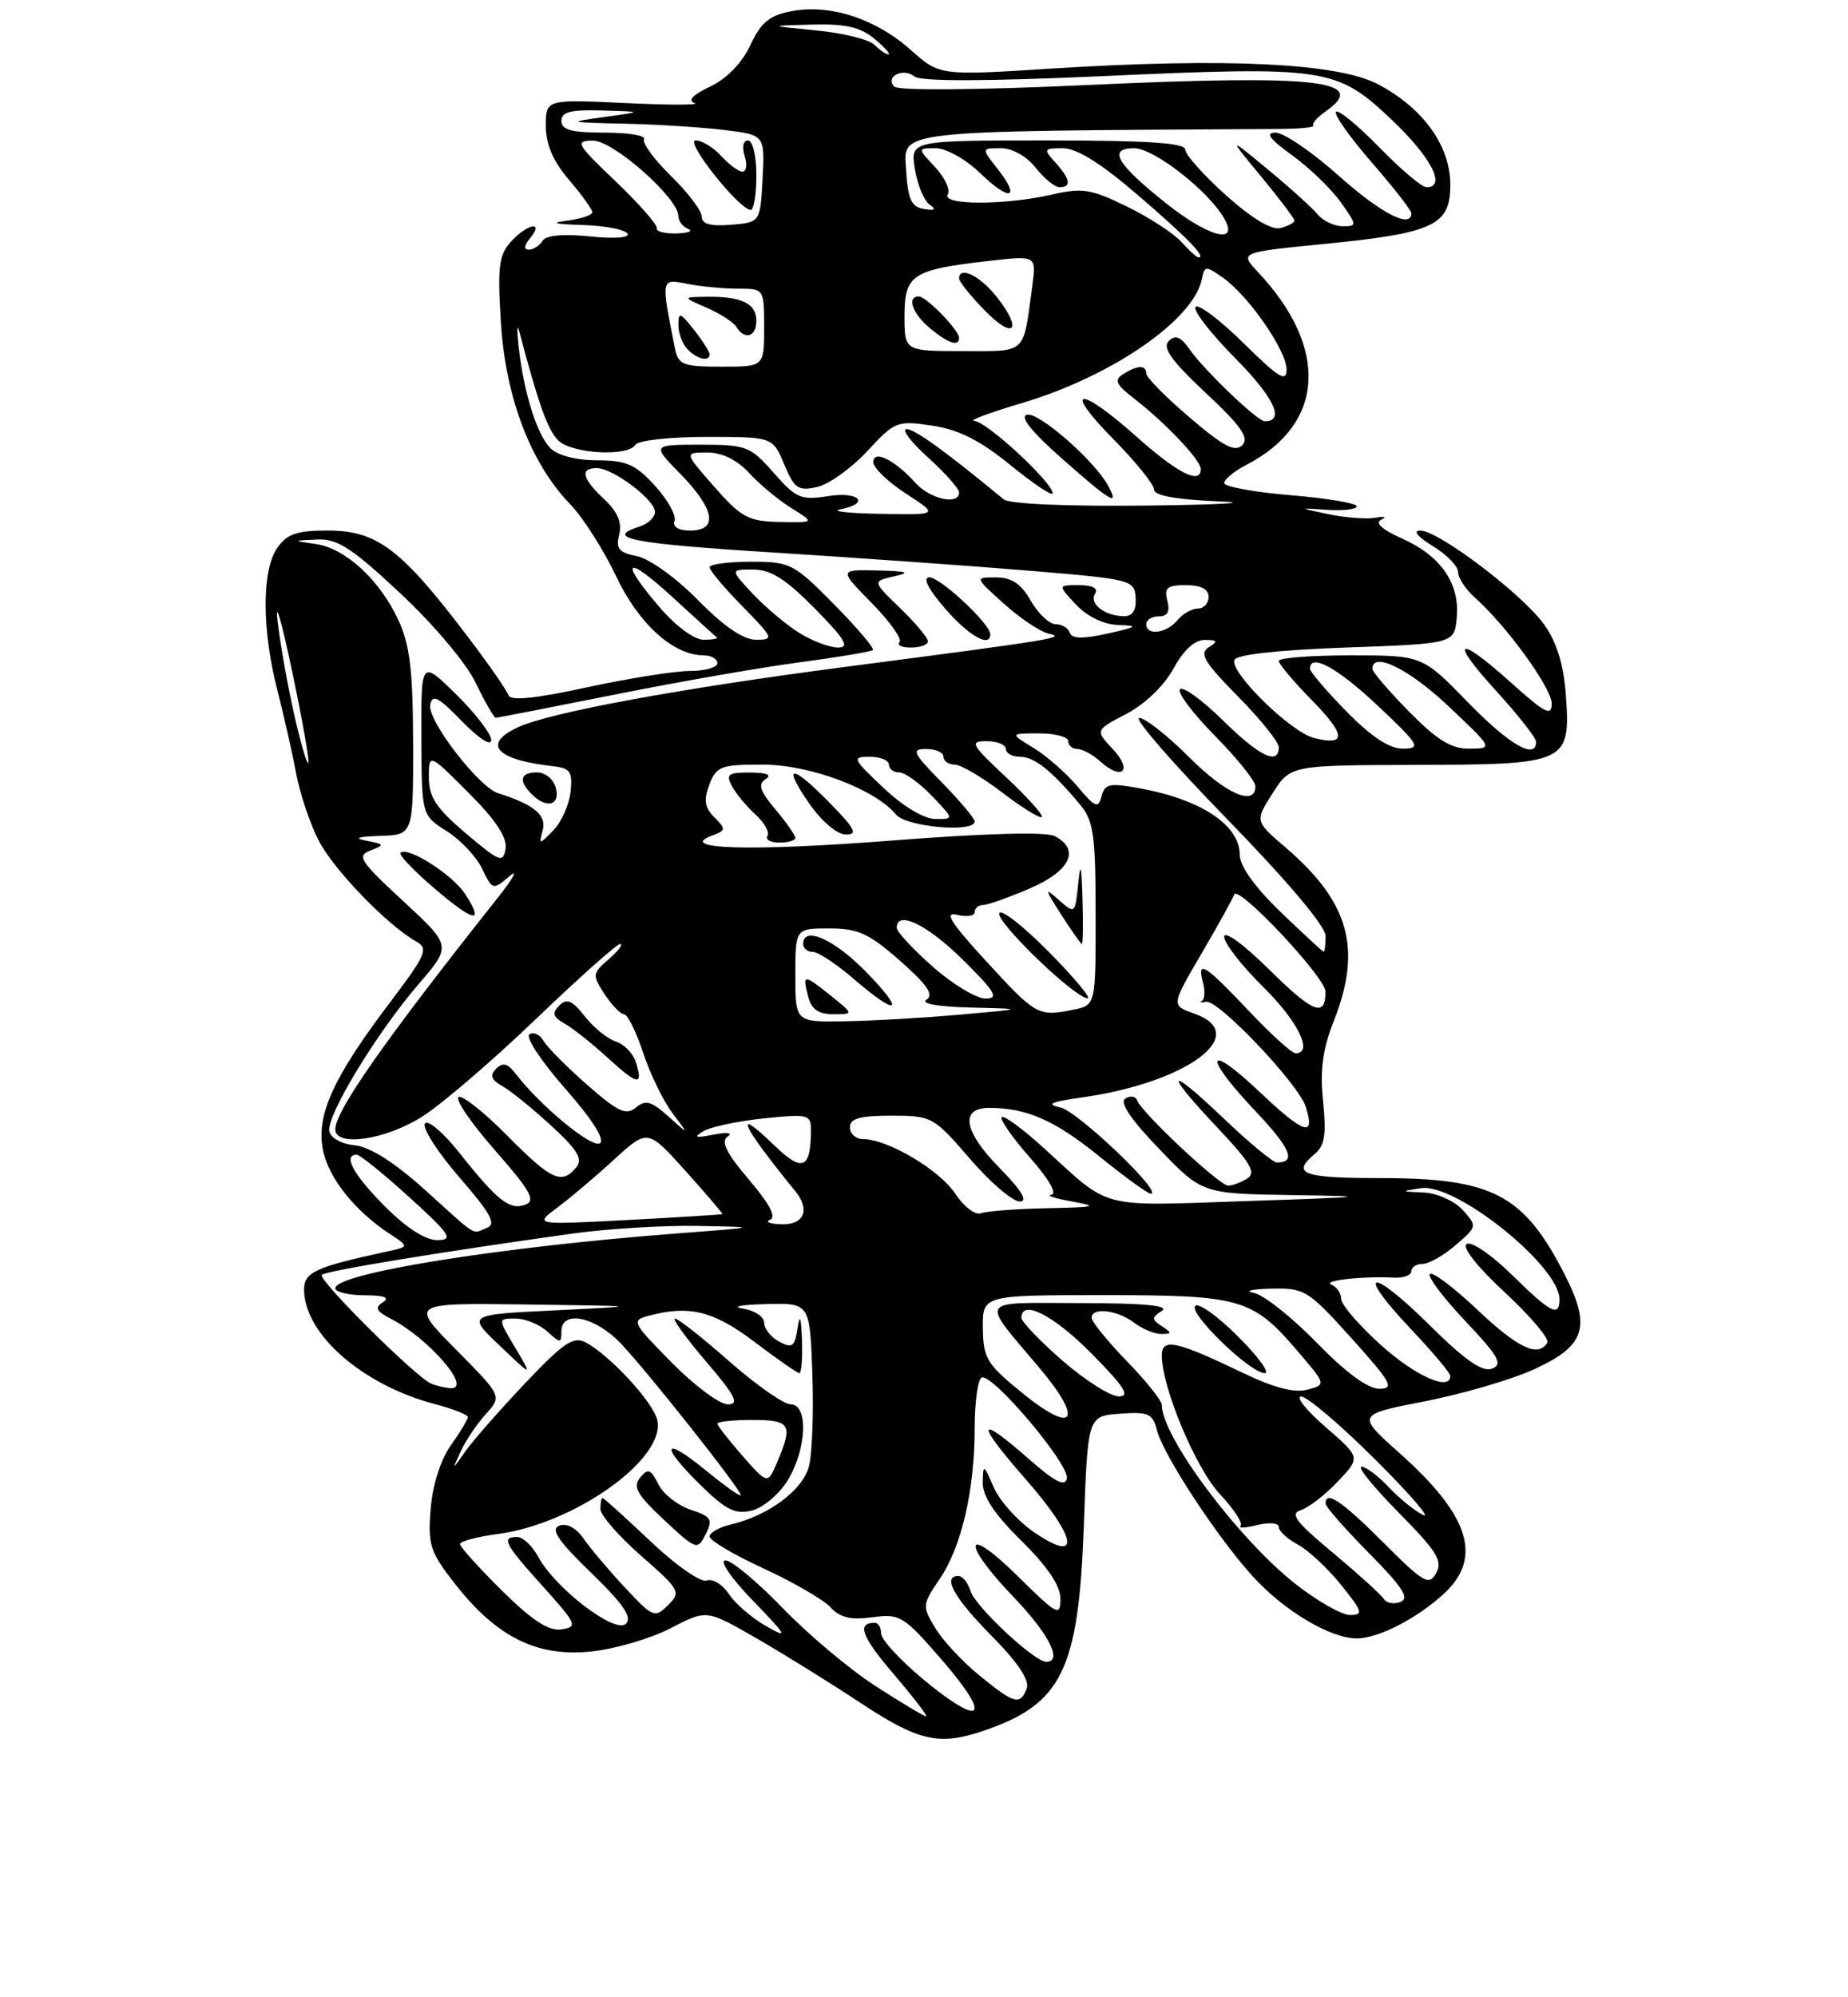<?xml version="1.0" encoding="UTF-8" standalone="no"?>
<!DOCTYPE svg PUBLIC "-//W3C//DTD SVG 1.1//EN" "http://www.w3.org/Graphics/SVG/1.1/DTD/svg11.dtd" >
<svg xmlns="http://www.w3.org/2000/svg" xmlns:xlink="http://www.w3.org/1999/xlink" version="1.1" viewBox="0 0 237 256">
 <g >
 <path fill="currentColor"
d=" M 126.10 221.85 C 136.21 218.42 138.33 214.08 139.00 195.50 C 139.50 181.50 139.50 181.50 143.63 181.20 C 147.25 180.93 147.83 181.19 148.35 183.24 C 149.14 186.41 155.97 196.85 160.60 201.98 C 164.62 206.43 170.59 210.00 174.01 210.00 C 176.78 210.00 181.84 207.39 185.25 204.20 C 190.16 199.61 188.44 194.22 179.51 186.27 C 173.96 181.32 173.96 181.32 182.73 179.61 C 187.55 178.67 193.85 176.83 196.71 175.52 C 203.32 172.51 204.11 170.10 200.67 163.37 C 195.41 153.08 191.43 151.00 177.03 151.00 C 167.04 151.00 165.55 150.45 168.62 147.90 C 169.89 146.85 170.11 145.40 169.68 141.16 C 169.26 137.16 169.62 134.50 171.06 130.85 C 174.71 121.60 173.04 115.62 164.89 108.64 C 160.93 105.25 160.93 105.25 163.21 101.67 C 165.50 98.08 165.50 98.08 181.68 98.04 C 201.06 97.99 201.44 97.81 200.81 89.01 C 200.53 85.19 199.64 82.31 198.05 80.07 C 195.28 76.18 184.49 68.00 182.14 68.00 C 181.16 68.01 181.80 68.80 183.75 69.99 C 185.54 71.08 187.00 72.58 187.00 73.33 C 187.00 74.08 187.97 75.55 189.15 76.60 C 193.22 80.21 199.00 88.19 199.00 90.18 C 199.00 91.85 198.14 91.41 193.89 87.59 C 186.86 81.27 185.73 81.83 191.90 88.58 C 194.70 91.65 197.00 94.57 197.00 95.08 C 197.00 97.46 193.55 95.46 188.24 90.00 C 182.40 84.00 182.40 84.00 173.20 84.00 C 168.14 84.00 164.00 84.32 164.00 84.71 C 164.00 85.10 165.88 87.34 168.19 89.69 C 172.63 94.21 172.72 95.65 168.52 94.59 C 165.55 93.85 157.76 86.23 158.30 84.60 C 158.53 83.90 163.79 83.32 172.58 83.00 C 186.50 82.50 186.50 82.50 186.82 79.18 C 187.24 74.80 184.80 71.26 179.82 69.03 C 177.22 67.87 176.28 67.01 177.15 66.61 C 177.89 66.26 177.56 66.15 176.40 66.36 C 175.25 66.56 172.55 66.36 170.40 65.91 C 166.50 65.09 166.50 65.09 170.25 65.35 C 172.31 65.48 174.00 65.28 174.00 64.89 C 174.00 64.50 170.18 63.86 165.50 63.47 C 160.82 63.08 157.00 62.38 157.00 61.91 C 157.00 61.44 158.30 60.38 159.88 59.56 C 169.89 54.38 170.48 44.62 161.37 34.92 C 158.95 32.34 158.95 32.34 169.72 31.28 C 183.90 29.88 186.00 28.90 186.00 23.68 C 186.00 18.68 182.50 13.83 176.69 10.78 C 171.54 8.08 157.16 7.39 135.00 8.78 C 120.50 9.70 120.50 9.70 116.81 6.41 C 112.35 2.42 106.47 0.50 101.58 1.42 C 98.69 1.96 97.62 2.83 96.23 5.79 C 95.15 8.09 93.20 10.09 91.07 11.10 C 88.86 12.14 88.15 12.89 89.07 13.21 C 89.86 13.47 85.89 13.48 80.25 13.21 C 70.00 12.73 70.00 12.73 70.00 16.15 C 70.00 18.50 70.93 20.67 72.96 23.04 C 74.59 24.94 75.94 26.81 75.96 27.19 C 75.98 27.56 74.54 28.05 72.75 28.28 C 70.49 28.56 71.09 28.73 74.69 28.84 C 77.55 28.93 80.14 29.42 80.46 29.93 C 80.80 30.48 78.86 30.63 75.65 30.30 C 72.18 29.95 70.03 30.15 69.58 30.87 C 69.20 31.49 68.40 32.00 67.82 32.00 C 67.15 32.00 67.21 31.45 68.00 30.50 C 69.87 28.25 67.59 28.69 65.51 30.99 C 63.98 32.68 63.79 34.22 64.24 41.39 C 64.84 50.94 68.06 59.38 73.10 64.60 C 74.75 66.30 77.40 70.46 79.00 73.83 C 81.90 79.97 86.35 83.99 90.25 84.00 C 91.21 84.00 92.00 84.45 92.00 85.00 C 92.00 85.55 90.42 86.00 88.48 86.00 C 86.55 86.00 80.60 86.95 75.27 88.10 C 68.55 89.56 65.45 89.86 65.20 89.10 C 65.00 88.49 62.73 85.22 60.16 81.83 C 51.44 70.32 48.39 68.00 41.98 68.00 C 38.08 68.00 36.80 68.44 35.56 70.22 C 33.56 73.07 33.57 80.72 35.58 88.50 C 36.42 91.80 37.51 96.59 37.98 99.14 C 38.46 101.69 39.74 105.53 40.84 107.68 C 42.75 111.43 49.67 118.60 53.39 120.68 C 54.99 121.57 54.65 122.36 49.98 128.53 C 42.76 138.07 40.56 142.87 41.40 147.30 C 42.07 150.91 45.47 155.20 50.00 158.16 C 52.50 159.80 52.50 159.80 49.50 160.44 C 40.45 162.40 39.00 163.06 39.00 165.29 C 39.01 170.98 46.46 177.51 55.75 179.96 C 58.09 180.57 60.00 181.33 60.00 181.63 C 60.00 181.94 59.02 183.57 57.82 185.25 C 56.50 187.11 55.48 190.32 55.23 193.41 C 54.86 198.03 55.15 198.92 58.39 203.06 C 63.71 209.83 68.87 212.40 75.78 211.68 C 78.84 211.37 83.42 210.03 85.97 208.71 C 90.60 206.30 90.60 206.30 96.87 209.90 C 100.32 211.88 106.37 215.63 110.32 218.24 C 117.80 223.18 120.41 223.78 126.10 221.85 Z  M 112.26 216.09 C 108.93 213.94 103.58 209.44 100.36 206.09 C 97.13 202.75 93.84 200.01 93.04 200.00 C 92.21 200.00 93.73 202.24 96.54 205.14 C 101.01 209.77 101.17 210.09 98.21 208.40 C 96.40 207.36 94.26 205.52 93.46 204.29 C 92.65 203.07 91.39 202.30 90.64 202.58 C 89.89 202.87 86.70 200.66 83.42 197.55 C 80.19 194.50 77.43 192.00 77.27 192.00 C 77.12 192.00 77.00 192.64 77.00 193.42 C 77.00 194.20 79.35 196.90 82.22 199.41 C 87.22 203.79 87.37 204.06 85.67 205.74 C 83.97 207.42 83.73 207.32 80.16 203.50 C 78.11 201.30 75.72 198.48 74.86 197.23 C 73.89 195.83 72.68 195.18 71.73 195.55 C 70.56 196.00 71.54 197.45 75.79 201.57 C 79.95 205.60 81.11 207.29 80.27 208.13 C 78.92 209.48 71.17 203.56 69.02 199.53 C 68.27 198.14 67.06 197.00 66.33 197.00 C 64.24 197.00 64.68 197.86 69.64 203.35 C 73.98 208.18 74.13 208.52 72.01 208.84 C 70.36 209.08 68.27 207.72 64.37 203.87 C 61.42 200.95 59.00 198.27 59.00 197.91 C 59.00 197.55 61.17 196.97 63.83 196.62 C 73.79 195.30 85.56 186.85 84.27 181.94 C 83.67 179.61 78.20 173.71 75.13 172.07 C 73.55 171.23 72.32 172.05 67.36 177.28 C 64.12 180.70 60.67 184.62 59.70 186.00 C 57.94 188.50 57.94 188.50 59.10 186.00 C 59.73 184.62 61.18 182.48 62.32 181.23 C 64.39 178.95 64.39 178.95 58.48 172.98 C 52.56 167.00 52.56 167.00 67.53 167.20 C 82.50 167.40 82.50 167.40 71.20 167.95 C 59.89 168.50 59.89 168.50 64.11 172.50 C 68.32 176.50 68.32 176.50 66.08 172.75 C 63.84 169.00 63.84 169.00 66.09 169.00 C 67.33 169.00 69.17 169.74 70.17 170.65 C 71.87 172.19 72.00 172.19 72.00 170.65 C 72.00 167.83 76.36 168.74 79.67 172.25 C 83.27 176.07 95.00 190.90 95.00 191.63 C 95.00 191.91 92.97 190.47 90.50 188.45 C 84.96 183.91 84.58 185.21 89.92 190.42 C 93.13 193.56 94.32 194.14 96.45 193.60 C 97.89 193.24 99.95 191.50 101.03 189.72 C 103.47 185.71 103.70 180.00 101.40 180.00 C 100.53 180.00 96.99 177.53 93.54 174.50 C 90.10 171.47 86.96 169.00 86.56 169.00 C 86.17 169.00 87.96 171.47 90.54 174.50 C 94.33 178.93 94.87 180.00 93.34 180.00 C 92.29 180.00 89.05 177.59 86.14 174.64 C 81.08 169.51 80.94 169.25 83.17 168.65 C 88.40 167.25 91.51 168.02 96.77 172.00 C 99.67 174.20 102.26 176.00 102.52 176.00 C 102.78 176.00 102.93 174.09 102.85 171.75 C 102.74 168.77 102.58 168.32 102.28 170.25 C 101.92 172.62 101.60 172.86 99.93 171.96 C 98.87 171.40 98.00 170.30 98.00 169.53 C 98.00 168.76 96.76 167.95 95.25 167.72 C 93.74 167.49 95.06 167.23 98.18 167.15 C 103.86 167.00 103.86 167.00 104.18 176.03 C 104.36 181.00 104.16 186.36 103.74 187.96 C 102.94 191.00 98.56 194.26 93.75 195.39 C 92.24 195.75 91.00 196.44 91.00 196.94 C 91.00 197.44 94.13 199.29 97.96 201.05 C 101.79 202.82 105.65 205.06 106.53 206.03 C 107.71 207.33 109.10 207.66 111.87 207.29 C 115.43 206.81 115.88 207.09 120.83 212.80 C 124.12 216.61 125.57 218.98 124.77 219.25 C 123.22 219.77 113.00 211.14 113.00 209.31 C 113.00 208.59 112.62 208.00 112.17 208.00 C 109.83 208.00 110.49 209.76 114.66 214.63 C 117.18 217.58 119.03 220.00 118.78 220.00 C 118.52 220.00 115.59 218.24 112.26 216.09 Z  M 88.56 193.50 C 86.91 192.95 85.04 191.48 84.42 190.22 C 83.46 188.29 83.11 188.16 82.09 189.39 C 81.12 190.56 81.69 191.57 85.16 194.81 C 89.32 198.69 89.45 198.73 90.50 196.64 C 91.45 194.75 91.22 194.38 88.56 193.50 Z  M 125.61 214.75 C 123.46 213.01 120.92 210.28 119.96 208.69 C 118.25 205.87 118.26 205.70 120.52 202.37 C 123.32 198.25 125.00 190.99 125.00 183.01 C 125.00 179.77 125.39 176.88 125.87 176.58 C 127.12 175.81 137.21 187.72 136.82 189.51 C 136.59 190.60 135.28 189.93 132.00 187.05 C 125.27 181.13 125.04 182.18 131.45 189.49 C 138.13 197.09 138.73 200.56 132.66 196.42 C 130.55 194.98 128.20 192.39 127.45 190.65 C 126.14 187.63 126.08 187.61 126.04 190.04 C 126.01 191.79 127.55 194.10 131.00 197.50 C 134.36 200.81 136.00 203.25 136.00 204.93 C 136.00 207.24 135.59 207.03 130.50 202.00 C 123.63 195.22 123.19 197.61 130.00 204.71 C 134.53 209.43 136.33 213.00 134.18 213.00 C 132.67 213.00 125.12 205.97 124.49 203.97 C 124.15 202.89 123.45 202.00 122.93 202.00 C 120.80 202.00 122.31 204.75 127.14 209.64 C 130.55 213.09 132.07 215.37 131.67 216.42 C 130.83 218.61 130.07 218.40 125.61 214.75 Z  M 166.10 202.99 C 158.72 197.15 149.00 184.13 149.00 180.08 C 149.00 179.53 146.97 176.99 144.50 174.45 C 142.03 171.90 140.00 169.41 140.00 168.91 C 140.00 167.51 143.27 167.89 145.44 169.53 C 146.51 170.34 148.08 170.99 148.94 170.98 C 150.31 170.97 150.32 170.85 149.00 169.98 C 147.67 169.11 147.67 168.89 149.00 168.02 C 150.03 167.34 146.77 167.03 138.63 167.02 C 125.17 167.00 125.65 166.23 133.33 175.36 C 138.96 182.04 137.80 183.94 131.30 178.70 C 126.54 174.85 126.10 174.14 126.05 170.25 C 126.00 166.00 126.00 166.00 141.55 166.00 C 159.19 166.00 160.64 166.42 166.44 173.21 C 170.09 177.47 170.09 177.47 167.66 178.12 C 166.00 178.56 163.34 177.87 159.36 175.95 C 150.83 171.85 149.00 171.46 149.00 173.74 C 149.00 177.83 153.37 188.25 156.46 191.52 C 158.24 193.42 159.43 195.23 159.10 195.56 C 158.77 195.89 159.74 195.85 161.25 195.47 C 162.79 195.09 164.00 195.20 164.00 195.72 C 164.00 196.24 165.10 197.25 166.44 197.97 C 167.79 198.69 170.29 201.02 171.99 203.14 C 174.76 206.58 174.88 207.00 173.14 207.00 C 172.06 207.00 168.90 205.19 166.10 202.99 Z  M 158.77 171.30 C 156.19 168.71 153.72 166.95 153.29 167.38 C 152.37 168.29 160.33 176.00 162.20 176.00 C 162.90 176.00 161.36 173.88 158.77 171.30 Z  M 177.46 204.93 C 177.12 204.39 174.19 201.74 170.95 199.03 C 166.16 195.05 165.38 194.01 166.84 193.55 C 167.84 193.23 169.96 191.59 171.57 189.89 C 174.50 186.81 174.50 186.81 170.00 182.91 C 167.53 180.76 166.12 179.00 166.88 179.00 C 167.64 179.00 171.92 182.64 176.38 187.08 C 180.85 191.53 183.60 194.72 182.50 194.18 C 181.40 193.63 179.41 192.02 178.08 190.59 C 176.74 189.17 175.18 188.00 174.61 188.00 C 174.03 188.00 176.19 190.65 179.39 193.89 C 184.27 198.82 185.05 200.08 184.19 201.62 C 183.26 203.28 182.60 202.90 177.43 197.73 C 172.08 192.38 170.00 190.98 170.00 192.72 C 170.00 193.12 172.51 195.98 175.58 199.08 C 179.86 203.40 180.80 204.86 179.61 205.32 C 178.76 205.65 177.79 205.47 177.46 204.93 Z  M 95.22 186.60 C 93.45 184.58 92.00 182.72 92.00 182.47 C 92.00 182.21 94.03 182.00 96.50 182.00 C 101.38 182.00 101.73 182.58 99.68 187.39 C 98.45 190.27 98.45 190.27 95.22 186.60 Z  M 136.25 174.39 C 133.36 171.87 131.00 169.41 131.00 168.91 C 131.00 166.46 135.12 168.56 140.00 173.50 C 144.21 177.76 144.99 178.99 143.47 178.98 C 142.38 178.96 139.14 176.90 136.25 174.39 Z  M 55.32 177.36 C 53.36 176.56 40.70 163.97 41.27 163.40 C 41.78 162.89 56.34 160.49 73.50 158.10 C 77.90 157.49 85.10 157.05 89.50 157.13 C 97.50 157.28 97.50 157.28 86.50 158.12 C 63.87 159.86 43.00 163.21 43.00 165.12 C 43.00 165.60 44.69 166.01 46.75 166.02 C 49.29 166.03 50.05 166.31 49.11 166.91 C 48.02 167.60 48.24 168.05 50.11 169.02 C 55.01 171.55 60.65 178.10 57.79 177.92 C 57.08 177.88 55.97 177.63 55.32 177.36 Z  M 168.84 172.07 C 165.67 168.82 162.04 165.95 160.79 165.71 C 159.53 165.47 160.53 165.23 163.00 165.17 C 167.31 165.07 167.74 165.33 173.33 171.53 C 178.46 177.23 178.88 178.00 176.88 178.00 C 175.41 178.00 172.55 175.89 168.84 172.07 Z  M 177.11 172.41 C 174.30 169.88 172.00 167.22 172.00 166.49 C 172.00 165.76 171.44 164.94 170.75 164.66 C 169.46 164.14 174.77 163.54 178.75 163.76 C 179.99 163.82 181.00 163.45 181.00 162.94 C 181.00 162.42 181.65 162.00 182.44 162.00 C 183.24 162.00 185.15 160.92 186.68 159.59 C 189.45 157.22 189.46 157.16 187.59 155.09 C 186.53 153.93 184.31 152.93 182.60 152.85 C 179.61 152.71 179.59 152.69 182.23 152.29 C 186.70 151.61 200.00 162.27 200.00 166.53 C 200.00 168.88 198.87 168.29 193.88 163.38 C 191.30 160.84 188.70 159.07 188.10 159.44 C 187.45 159.84 189.41 162.34 193.00 165.66 C 196.29 168.71 198.74 171.61 198.44 172.10 C 197.25 174.02 194.67 172.80 189.43 167.84 C 186.43 165.01 183.71 162.96 183.38 163.29 C 183.05 163.62 185.09 166.33 187.92 169.32 C 192.21 173.86 192.78 174.87 191.35 175.42 C 190.11 175.90 187.89 174.35 183.34 169.85 C 175.74 162.31 173.69 162.68 180.89 170.29 C 183.70 173.26 186.00 175.99 186.00 176.35 C 186.00 178.37 181.55 176.40 177.11 172.41 Z  M 49.37 154.63 C 45.34 150.60 43.92 148.00 45.75 148.00 C 46.16 148.00 49.20 150.46 52.50 153.46 C 57.75 158.23 58.20 158.91 56.12 158.95 C 54.60 158.98 52.15 157.42 49.37 154.63 Z  M 54.50 152.51 C 50.59 148.99 47.46 147.00 45.51 146.80 C 43.80 146.63 42.39 145.85 42.23 144.98 C 41.85 143.00 48.35 132.31 53.71 126.11 C 57.91 121.23 57.91 121.23 51.71 115.50 C 46.17 110.38 45.72 109.68 47.50 109.01 C 49.36 108.30 49.32 108.21 47.00 107.76 C 45.30 107.43 45.87 107.23 48.75 107.14 C 53.00 107.00 53.00 107.00 52.98 95.25 C 52.96 85.95 52.57 82.66 51.10 79.50 C 48.72 74.34 44.30 70.27 40.50 69.73 C 37.50 69.30 37.50 69.30 40.65 69.15 C 43.26 69.03 45.08 70.19 51.32 76.03 C 55.59 80.01 59.79 84.99 61.01 87.53 C 62.20 89.99 63.36 92.00 63.57 92.00 C 63.79 92.00 70.61 90.67 78.73 89.05 C 86.86 87.42 97.55 85.55 102.50 84.90 C 107.45 84.24 111.70 83.53 111.94 83.32 C 112.18 83.12 109.95 80.49 106.98 77.48 C 101.78 72.21 101.36 72.00 96.28 72.00 C 93.38 72.00 91.00 72.32 91.00 72.71 C 91.00 73.10 92.89 75.35 95.21 77.71 C 99.21 81.79 99.30 82.00 96.96 82.00 C 95.33 82.00 92.83 80.29 89.53 76.93 C 86.74 74.09 83.30 71.61 81.70 71.29 C 79.36 70.82 78.95 70.33 79.41 68.52 C 79.79 66.98 79.21 65.60 77.48 63.98 C 74.64 61.31 74.33 60.00 76.54 60.00 C 78.61 60.00 84.00 64.06 84.00 65.62 C 84.00 66.31 83.10 67.15 82.00 67.50 C 77.36 68.97 81.05 69.69 99.25 70.82 C 109.84 71.49 124.58 72.53 132.00 73.15 C 145.15 74.24 145.50 74.33 145.64 76.64 C 145.74 78.23 145.25 78.99 144.14 78.98 C 141.70 78.96 139.65 77.38 140.43 76.11 C 140.87 75.40 140.14 75.00 138.38 75.00 C 135.65 75.00 135.65 75.00 138.00 77.50 C 139.44 79.03 141.54 80.04 143.42 80.11 C 146.08 80.20 145.89 80.35 142.03 81.21 C 138.86 81.91 137.46 81.88 137.20 81.10 C 137.00 80.50 136.17 80.00 135.37 80.00 C 134.57 80.00 133.14 78.65 132.20 77.01 C 130.96 74.82 129.75 74.01 127.75 74.01 C 124.99 74.00 124.99 74.00 128.75 77.38 C 130.81 79.24 133.40 80.97 134.50 81.22 C 136.78 81.73 135.52 81.94 108.00 85.53 C 87.25 88.24 70.63 91.30 66.51 93.18 C 61.74 95.35 63.56 97.39 71.00 98.22 C 73.14 98.46 73.45 98.94 73.17 101.50 C 72.99 103.15 72.00 105.37 70.97 106.42 C 69.12 108.32 69.10 108.32 69.61 106.38 C 70.11 104.47 68.46 103.11 63.89 101.67 C 61.39 100.89 54.79 92.31 55.17 90.34 C 55.44 88.93 56.23 89.33 59.25 92.45 C 61.41 94.67 63.00 95.69 63.00 94.86 C 63.00 94.07 60.98 91.43 58.50 89.00 C 54.00 84.58 54.00 84.58 54.04 94.54 C 54.08 104.50 54.08 104.50 57.28 106.52 C 59.05 107.63 61.09 109.80 61.83 111.34 C 63.15 114.09 63.22 114.11 65.32 112.32 C 66.50 111.32 65.85 112.53 63.89 115.00 C 49.38 133.29 43.01 142.36 43.00 144.75 C 43.00 147.05 49.44 146.11 54.16 143.11 C 56.67 141.52 63.22 135.90 68.73 130.61 C 74.24 125.33 79.10 121.00 79.53 121.00 C 79.95 121.00 79.31 121.87 78.08 122.93 C 75.95 124.78 75.93 124.96 77.54 127.43 C 78.47 128.84 79.59 130.00 80.03 130.00 C 80.48 130.00 81.58 132.22 82.48 134.94 C 83.38 137.66 85.08 141.15 86.25 142.69 C 88.38 145.50 88.38 145.50 85.72 143.10 C 83.53 141.13 82.79 140.93 81.55 141.96 C 80.30 143.00 79.25 142.51 75.27 139.02 C 72.65 136.71 70.13 134.18 69.69 133.39 C 69.24 132.60 68.43 132.23 67.89 132.57 C 67.35 132.90 69.41 136.03 72.48 139.52 C 75.98 143.50 77.63 146.11 76.93 146.54 C 75.89 147.19 69.30 141.75 66.17 137.67 C 65.12 136.29 64.49 136.12 63.63 136.98 C 62.79 137.83 62.99 138.40 64.44 139.22 C 65.51 139.82 68.33 142.11 70.70 144.29 C 74.10 147.42 74.78 148.56 73.89 149.64 C 72.03 151.88 70.69 151.26 65.05 145.55 C 62.08 142.55 59.28 140.33 58.81 140.62 C 58.34 140.91 60.45 143.99 63.50 147.46 C 68.01 152.59 68.74 153.89 67.39 154.40 C 65.39 155.17 63.79 153.92 58.90 147.74 C 56.81 145.11 54.84 143.45 54.49 144.02 C 54.14 144.59 56.13 147.69 58.93 150.92 C 62.98 155.59 63.69 156.91 62.42 157.39 C 60.44 158.15 61.44 158.77 54.50 152.51 Z  M 81.54 136.13 C 81.19 135.01 80.03 133.83 78.97 133.49 C 77.92 133.16 76.13 131.71 75.00 130.27 C 73.37 128.20 72.69 127.91 71.72 128.89 C 70.76 129.86 70.91 130.35 72.43 131.21 C 73.49 131.81 75.96 133.77 77.92 135.57 C 81.80 139.12 82.53 139.24 81.54 136.13 Z  M 59.63 114.55 C 58.00 112.08 52.24 108.42 51.36 109.31 C 51.11 109.56 53.05 111.59 55.67 113.83 C 60.83 118.25 62.21 118.50 59.63 114.55 Z  M 71.29 101.00 C 71.00 99.89 69.93 99.00 68.88 99.00 C 66.72 99.00 66.46 100.06 68.20 101.80 C 70.10 103.70 71.87 103.24 71.29 101.00 Z  M 119.00 82.20 C 119.00 81.75 117.40 79.84 115.44 77.95 C 111.87 74.50 111.87 74.50 114.69 73.87 C 116.87 73.38 116.39 73.21 112.54 73.12 C 107.58 73.00 107.58 73.00 111.81 77.31 C 114.14 79.68 115.73 81.93 115.36 82.31 C 114.98 82.69 115.64 83.00 116.83 83.00 C 118.03 83.00 119.00 82.64 119.00 82.20 Z  M 127.00 81.30 C 127.00 79.97 120.61 74.00 119.19 74.00 C 118.29 74.00 119.01 75.45 121.13 77.92 C 124.19 81.47 127.00 83.09 127.00 81.30 Z  M 71.50 154.76 C 73.15 153.53 76.43 150.76 78.78 148.60 C 83.06 144.69 83.06 144.69 87.92 150.09 C 90.60 153.07 92.72 155.55 92.64 155.61 C 92.56 155.68 87.10 156.02 80.50 156.37 C 68.50 157.00 68.50 157.00 71.50 154.76 Z  M 98.76 156.34 C 99.59 156.00 98.68 154.28 96.05 151.20 C 93.19 147.85 92.42 146.32 93.29 145.70 C 94.02 145.18 93.29 145.08 91.50 145.43 C 89.19 145.89 88.89 145.79 90.17 145.01 C 91.10 144.44 94.58 143.70 97.92 143.35 C 103.60 142.76 104.00 142.85 104.00 144.78 C 104.00 149.82 102.92 150.31 99.37 146.87 C 93.84 141.51 95.03 144.15 102.02 152.71 C 103.93 155.06 103.12 157.00 100.25 156.92 C 98.74 156.88 98.06 156.61 98.76 156.34 Z  M 122.50 152.99 C 120.49 149.94 113.82 146.00 110.68 146.00 C 109.76 146.00 109.00 145.32 109.00 144.50 C 109.00 143.36 110.26 143.00 114.31 143.00 C 119.50 143.00 119.72 143.12 124.37 148.50 C 126.98 151.53 129.86 154.00 130.77 154.00 C 131.89 154.00 131.04 152.60 128.07 149.57 C 123.59 145.01 123.10 142.00 126.84 142.00 C 131.64 142.00 135.23 143.57 140.84 148.10 C 144.16 150.80 147.20 153.00 147.58 153.00 C 149.29 153.00 138.23 142.44 136.00 141.95 C 134.08 141.53 134.72 141.23 138.70 140.67 C 152.30 138.77 160.65 132.52 153.10 129.89 C 150.20 128.87 150.20 128.87 154.09 122.22 C 156.23 118.57 158.11 115.16 158.28 114.66 C 158.73 113.31 169.96 125.23 169.98 127.08 C 170.02 130.47 168.40 129.84 162.81 124.31 C 159.51 121.05 157.00 119.21 157.00 120.07 C 157.00 120.90 159.25 123.79 162.00 126.50 C 166.47 130.90 168.47 135.00 166.15 135.00 C 165.67 135.00 162.95 132.53 160.09 129.50 C 154.45 123.54 153.49 122.96 154.28 125.95 C 154.56 127.03 154.50 128.08 154.14 128.29 C 153.79 128.50 154.02 128.55 154.66 128.40 C 156.19 128.05 166.52 138.91 167.46 141.86 C 168.72 145.84 167.28 145.38 161.56 139.97 C 154.64 133.43 154.22 135.24 160.99 142.40 C 165.53 147.20 166.29 149.00 163.76 149.00 C 163.26 149.00 160.18 146.46 156.93 143.35 C 149.61 136.37 149.16 137.17 156.21 144.62 C 160.39 149.05 161.13 150.31 159.96 151.05 C 159.15 151.56 158.05 151.97 157.50 151.96 C 156.38 151.96 146.37 142.58 145.84 141.04 C 145.65 140.51 144.97 140.39 144.32 140.80 C 143.54 141.28 144.99 143.45 148.66 147.26 C 154.17 153.00 154.17 153.00 165.83 153.18 C 176.23 153.33 175.59 153.42 160.00 153.94 C 140.60 154.59 142.62 155.12 133.81 147.10 C 131.15 144.68 128.75 142.92 128.47 143.19 C 128.20 143.47 129.82 145.79 132.07 148.35 C 134.50 151.10 135.62 153.06 134.83 153.14 C 134.10 153.22 135.30 153.61 137.50 154.00 C 140.95 154.62 140.51 154.74 134.33 154.86 C 130.39 154.94 126.56 155.23 125.83 155.50 C 125.09 155.79 123.62 154.68 122.50 152.99 Z  M 102.00 125.00 C 102.00 119.00 102.00 119.00 106.36 119.00 C 110.05 119.00 111.44 119.64 115.43 123.15 C 118.92 126.22 119.80 127.51 118.82 128.13 C 118.03 128.64 120.29 129.04 124.50 129.14 C 131.50 129.31 131.50 129.31 123.00 130.06 C 118.33 130.47 111.69 130.85 108.25 130.90 C 102.00 131.00 102.00 131.00 102.00 125.00 Z  M 106.50 127.58 C 103.04 124.81 102.88 124.82 103.66 127.79 C 104.07 129.37 104.99 130.00 106.87 130.00 C 109.50 129.99 109.50 129.99 106.50 127.58 Z  M 111.00 124.50 C 106.92 120.34 103.00 118.63 103.00 121.00 C 103.00 121.55 103.56 122.01 104.25 122.01 C 104.94 122.02 107.30 123.58 109.50 125.48 C 115.24 130.42 116.20 129.80 111.00 124.50 Z  M 126.50 123.23 C 121.92 118.25 121.03 116.83 122.75 117.26 C 123.99 117.56 125.00 117.40 125.00 116.91 C 125.00 116.41 125.48 116.00 126.06 116.00 C 126.65 116.00 129.35 115.04 132.06 113.88 C 137.28 111.63 138.58 108.89 135.25 107.16 C 134.16 106.59 126.23 106.81 114.30 107.74 C 96.37 109.14 86.56 108.86 91.37 107.08 C 93.10 106.44 93.12 106.26 91.62 104.76 C 90.37 103.51 90.22 102.56 90.97 100.57 C 91.87 98.22 92.44 98.00 97.79 98.00 C 103.85 98.00 112.19 101.12 114.92 104.41 C 116.25 106.00 125.00 106.77 125.00 105.29 C 125.00 104.90 123.11 102.65 120.79 100.29 C 117.04 96.47 116.83 96.00 118.79 96.00 C 120.01 96.00 121.00 96.45 121.00 97.00 C 121.00 97.55 121.64 98.00 122.42 98.00 C 123.21 98.00 125.95 99.61 128.52 101.57 C 131.09 103.53 133.38 104.95 133.61 104.72 C 133.84 104.49 131.79 102.21 129.06 99.65 C 124.51 95.39 124.29 95.00 126.54 95.00 C 127.89 95.00 129.00 95.45 129.00 96.00 C 129.00 96.55 129.82 97.00 130.81 97.00 C 132.65 97.00 134.88 98.77 138.50 103.11 C 140.25 105.20 140.50 106.97 140.51 117.17 C 140.52 128.85 140.52 128.85 137.63 129.42 C 133.15 130.32 132.87 130.17 126.50 123.23 Z  M 134.48 121.98 C 131.20 118.66 128.35 116.45 128.15 117.05 C 127.76 118.21 137.80 127.88 139.47 127.95 C 140.00 127.98 137.76 125.29 134.48 121.98 Z  M 138.83 115.25 C 138.70 110.81 138.57 110.38 138.27 113.35 C 137.87 117.16 137.85 117.17 135.79 115.35 C 133.93 113.69 133.96 113.89 136.10 117.24 C 137.42 119.29 138.61 120.98 138.75 120.99 C 138.89 120.99 138.92 118.41 138.83 115.25 Z  M 102.00 107.39 C 102.00 107.06 100.85 105.42 99.44 103.74 C 97.45 101.38 97.17 100.51 98.19 99.86 C 99.04 99.32 98.35 99.03 96.21 99.02 C 93.39 99.00 93.06 99.24 93.87 100.76 C 94.39 101.73 95.75 103.36 96.88 104.39 C 98.02 105.42 98.71 106.66 98.42 107.13 C 98.12 107.61 98.81 108.00 99.94 108.00 C 101.07 108.00 102.00 107.73 102.00 107.39 Z  M 106.50 103.00 C 101.51 97.89 100.24 97.87 103.76 102.96 C 105.33 105.24 107.33 106.94 108.45 106.96 C 110.05 106.99 109.70 106.28 106.50 103.00 Z  M 119.64 123.92 C 117.09 121.67 115.00 119.42 115.00 118.92 C 115.00 116.61 118.94 118.52 123.50 123.03 C 127.67 127.16 128.15 127.98 126.39 127.99 C 125.23 128.00 122.19 126.16 119.64 123.92 Z  M 164.25 116.91 C 160.94 113.72 159.00 111.02 159.00 109.58 C 159.00 105.80 154.14 102.53 146.39 101.08 C 142.31 100.32 141.70 100.43 141.27 102.06 C 140.85 103.67 140.47 103.52 138.19 100.81 C 136.76 99.11 134.22 96.88 132.54 95.86 C 129.50 94.01 129.50 94.01 133.25 94.00 C 135.31 94.00 137.00 94.45 137.00 95.00 C 137.00 95.55 137.53 96.00 138.17 96.00 C 138.82 96.00 140.14 96.72 141.11 97.60 C 143.90 100.12 145.30 98.78 142.74 96.04 C 140.44 93.60 140.44 93.60 144.47 91.49 C 146.85 90.24 149.32 87.86 150.50 85.69 C 151.78 83.33 153.22 82.01 154.50 82.02 C 156.15 82.03 156.24 82.20 155.00 82.98 C 153.77 83.76 154.46 84.90 158.75 89.25 C 161.64 92.17 164.00 95.11 164.00 95.78 C 164.00 98.15 161.52 96.95 156.81 92.31 C 154.19 89.73 151.72 87.94 151.33 88.34 C 150.94 88.73 152.95 91.41 155.81 94.31 C 158.66 97.20 161.00 100.11 161.00 100.78 C 161.00 103.43 157.18 101.75 152.47 97.02 C 149.73 94.28 146.87 92.03 146.11 92.02 C 145.34 92.01 150.40 97.84 157.36 104.97 C 165.14 112.96 170.00 118.72 170.00 119.97 C 170.00 121.09 169.89 121.99 169.75 121.98 C 169.61 121.97 167.14 119.68 164.25 116.91 Z  M 59.75 106.82 C 55.95 103.60 55.00 102.17 55.00 99.66 C 55.00 96.52 55.00 96.52 60.09 101.61 C 63.58 105.10 65.07 107.35 64.84 108.77 C 64.53 110.66 64.09 110.49 59.75 106.82 Z  M 113.29 100.97 C 109.32 97.23 109.22 97.00 111.54 97.00 C 112.89 97.00 114.00 97.45 114.00 98.00 C 114.00 98.55 114.59 99.00 115.31 99.00 C 116.04 99.00 117.92 100.35 119.50 102.00 C 122.37 105.00 122.37 105.00 119.94 104.97 C 118.49 104.96 115.78 103.33 113.29 100.97 Z  M 37.67 91.32 C 36.83 87.57 35.89 82.25 35.59 79.50 C 35.28 76.75 36.12 79.66 37.45 85.98 C 38.79 92.29 39.72 97.61 39.54 97.80 C 39.35 97.99 38.51 95.07 37.67 91.32 Z  M 172.71 91.22 C 170.12 88.58 168.00 86.11 168.00 85.72 C 168.00 83.66 171.54 85.59 176.70 90.46 C 182.03 95.48 182.29 95.93 179.96 95.96 C 178.23 95.99 175.93 94.49 172.71 91.22 Z  M 180.71 91.22 C 178.12 88.58 176.00 86.11 176.00 85.72 C 176.00 83.44 180.68 85.73 185.70 90.46 C 191.50 95.93 191.50 95.93 188.46 95.96 C 186.13 95.99 184.33 94.88 180.71 91.22 Z  M 102.50 81.12 C 100.85 80.09 98.18 77.85 96.56 76.13 C 93.63 73.00 93.63 73.00 96.60 73.00 C 98.85 73.00 100.78 74.22 104.50 78.00 C 108.40 81.96 109.02 83.00 107.46 83.00 C 106.38 82.99 104.15 82.15 102.50 81.12 Z  M 84.58 77.82 C 79.33 71.69 80.22 71.01 86.25 76.54 C 89.14 79.20 91.69 81.51 91.92 81.68 C 92.15 81.86 91.39 82.00 90.24 82.00 C 89.03 82.00 86.66 80.25 84.58 77.82 Z  M 147.00 80.00 C 147.00 79.45 147.73 79.00 148.62 79.00 C 149.74 79.00 150.07 78.39 149.71 77.00 C 149.28 75.34 149.68 75.00 152.09 75.00 C 154.01 75.00 155.00 75.51 155.00 76.50 C 155.00 77.33 154.38 78.00 153.62 78.00 C 152.86 78.00 151.68 78.67 151.00 79.50 C 149.59 81.19 147.00 81.52 147.00 80.00 Z  M 86.51 66.75 C 86.75 66.06 85.62 64.04 83.99 62.25 C 81.50 59.52 80.32 59.00 76.59 59.00 C 73.93 59.00 71.53 58.38 70.61 57.47 C 68.87 55.73 67.20 50.43 66.52 44.50 C 66.27 42.30 66.30 41.40 66.60 42.50 C 69.06 51.81 70.24 55.09 71.58 56.44 C 73.32 58.17 80.52 58.58 81.50 57.00 C 81.84 56.45 85.94 56.00 90.61 56.00 C 99.10 56.00 99.10 56.00 100.57 59.51 C 101.86 62.61 102.36 62.96 104.77 62.43 C 106.27 62.10 109.16 60.04 111.20 57.85 C 114.77 53.99 115.05 53.88 119.57 54.56 C 122.98 55.07 125.70 56.45 129.62 59.64 C 132.58 62.05 135.00 63.66 135.00 63.22 C 135.00 61.85 126.51 54.00 124.96 53.95 C 124.16 53.92 126.90 52.89 131.06 51.66 C 142.59 48.24 153.14 40.97 154.15 35.72 C 154.48 34.06 154.65 34.05 156.82 35.58 C 160.13 37.91 165.00 44.93 165.00 47.37 C 165.00 49.05 163.98 48.42 159.52 44.02 C 156.51 41.05 153.73 38.94 153.33 39.33 C 152.94 39.73 155.23 42.70 158.43 45.93 C 163.42 50.97 164.84 54.02 162.19 53.99 C 161.25 53.98 154.43 47.46 152.55 44.76 C 151.41 43.14 150.73 42.87 149.88 43.72 C 149.04 44.56 150.24 46.25 154.62 50.35 C 159.18 54.61 160.23 56.12 159.32 57.06 C 158.39 58.00 156.90 57.22 152.57 53.51 C 149.50 50.90 147.00 48.36 147.00 47.88 C 147.00 46.75 145.89 46.78 144.04 47.96 C 142.84 48.71 143.12 49.30 145.54 51.16 C 149.45 54.18 154.00 58.99 154.00 60.11 C 154.00 62.17 151.06 60.69 145.79 56.00 C 138.36 49.37 136.17 49.58 142.78 56.28 C 145.65 59.19 148.00 62.09 148.00 62.74 C 148.00 63.52 150.78 64.03 156.25 64.26 C 160.79 64.44 156.72 64.68 147.21 64.80 C 136.84 64.92 129.43 64.60 128.71 64.00 C 121.36 57.92 117.32 55.00 116.27 55.00 C 115.57 55.00 116.80 56.63 119.00 58.62 C 121.20 60.61 123.00 62.63 123.00 63.12 C 123.00 64.79 119.30 63.99 117.42 61.91 C 114.72 58.92 112.00 57.59 112.00 59.24 C 112.00 59.96 113.89 61.78 116.20 63.28 C 120.40 66.00 120.40 66.00 112.95 65.86 C 108.85 65.79 106.51 65.53 107.75 65.29 C 111.67 64.54 110.21 62.94 106.19 63.59 C 102.73 64.14 102.09 63.87 99.22 60.60 C 96.23 57.19 95.73 57.00 89.83 57.00 C 83.59 57.00 83.59 57.00 87.30 60.79 C 91.67 65.27 92.14 68.00 88.53 68.00 C 86.99 68.00 86.23 67.53 86.51 66.75 Z  M 142.11 62.25 C 140.36 59.03 133.24 52.81 131.72 53.16 C 130.73 53.38 132.24 55.28 136.16 58.75 C 142.51 64.36 143.63 65.02 142.11 62.25 Z  M 91.62 62.41 C 87.74 58.00 87.74 58.00 90.70 58.00 C 92.61 58.00 94.51 58.93 96.08 60.63 C 97.41 62.08 99.85 64.10 101.50 65.13 C 104.50 66.99 104.50 66.99 100.00 66.90 C 95.98 66.82 95.08 66.34 91.62 62.41 Z  M 86.58 44.75 C 84.75 35.62 84.73 35.70 88.12 36.38 C 89.84 36.72 92.77 37.00 94.62 37.00 C 98.00 37.00 98.00 37.00 98.00 42.00 C 98.00 47.00 98.00 47.00 92.52 47.00 C 87.64 47.00 86.99 46.75 86.58 44.75 Z  M 91.00 45.41 C 91.00 45.08 90.10 43.67 89.00 42.27 C 87.23 40.03 87.00 39.95 87.00 41.67 C 87.00 42.73 87.54 44.14 88.20 44.80 C 89.47 46.07 91.00 46.40 91.00 45.41 Z  M 97.00 41.11 C 97.00 38.90 95.10 37.98 90.67 38.04 C 87.50 38.08 87.50 38.08 90.63 39.44 C 92.35 40.19 94.07 41.30 94.44 41.90 C 95.51 43.64 97.00 43.18 97.00 41.11 Z  M 116.00 40.48 C 116.00 35.20 117.01 34.55 126.86 33.44 C 132.91 32.75 132.91 32.75 132.39 36.63 C 131.19 45.55 131.78 45.00 123.48 45.00 C 116.00 45.00 116.00 45.00 116.00 40.48 Z  M 123.00 43.31 C 123.00 42.32 118.80 38.00 117.83 38.00 C 116.25 38.00 117.01 40.19 119.25 42.06 C 121.60 44.01 123.00 44.48 123.00 43.31 Z  M 127.83 38.06 C 125.68 35.34 123.00 34.03 123.00 35.70 C 123.00 36.09 124.46 37.91 126.24 39.74 C 130.02 43.65 131.24 42.37 127.83 38.06 Z  M 151.50 31.00 C 150.50 29.89 147.35 27.85 144.50 26.46 C 139.92 24.22 138.80 24.04 134.91 24.94 C 128.90 26.32 120.69 26.31 121.55 24.93 C 121.91 24.34 121.18 22.76 119.93 21.43 C 117.65 19.00 117.65 19.00 120.03 19.00 C 121.34 19.00 123.87 20.42 125.69 22.18 C 129.50 25.88 130.99 25.53 127.94 21.65 C 125.85 19.00 125.85 19.00 128.35 19.00 C 129.83 19.00 131.66 20.02 132.82 21.50 C 133.90 22.88 135.29 24.00 135.89 24.00 C 137.45 24.00 137.27 22.96 135.35 20.83 C 133.78 19.10 133.84 19.00 136.32 19.00 C 138.09 19.00 141.22 20.95 145.91 24.99 C 152.31 30.50 154.75 33.00 153.71 33.00 C 153.49 33.00 152.49 32.10 151.50 31.00 Z  M 84.23 29.25 C 84.35 28.84 81.99 26.15 78.98 23.27 C 73.90 18.43 73.69 18.04 76.04 18.02 C 78.64 18.00 87.00 25.39 87.00 27.70 C 87.00 28.33 87.56 29.06 88.25 29.34 C 88.94 29.62 88.26 29.88 86.75 29.92 C 85.24 29.96 84.10 29.66 84.23 29.25 Z  M 149.60 26.10 C 143.20 21.02 142.01 19.00 145.45 19.00 C 148.04 19.00 155.20 24.64 157.09 28.16 C 158.82 31.39 154.93 30.32 149.60 26.10 Z  M 157.22 25.02 C 154.35 22.45 152.00 19.81 152.00 19.17 C 152.00 18.32 147.17 18.00 134.37 18.00 C 116.74 18.00 116.74 18.00 117.33 21.67 C 117.66 23.69 118.51 25.74 119.21 26.22 C 120.12 26.85 119.91 27.02 118.50 26.79 C 116.88 26.54 116.44 25.58 116.20 21.74 C 115.87 16.64 114.32 16.81 164.17 16.53 C 166.74 16.51 168.65 16.32 168.43 16.09 C 168.20 15.86 168.91 15.05 170.01 14.28 C 175.71 10.29 168.92 9.54 139.40 10.90 C 125.58 11.54 115.23 11.63 114.71 11.11 C 113.43 9.83 115.84 8.62 117.29 9.81 C 118.08 10.45 126.36 10.43 141.16 9.77 C 170.12 8.46 171.40 8.65 178.47 15.34 C 183.56 20.15 185.54 24.00 182.94 24.00 C 182.35 24.00 179.63 21.70 176.89 18.88 C 174.14 16.07 171.65 14.02 171.34 14.33 C 171.03 14.64 173.07 17.54 175.89 20.78 C 178.70 24.01 181.00 26.96 181.00 27.33 C 181.00 29.37 177.09 27.35 171.66 22.50 C 168.27 19.48 164.64 17.01 163.60 17.00 C 162.22 17.00 162.80 17.80 165.72 19.91 C 167.93 21.51 170.73 24.21 171.94 25.91 C 174.05 28.88 174.06 29.00 172.19 29.00 C 171.12 29.00 169.67 28.31 168.97 27.47 C 168.28 26.63 165.41 24.04 162.60 21.72 C 157.50 17.50 157.50 17.50 161.75 22.64 C 164.09 25.47 166.00 28.00 166.00 28.27 C 166.00 28.54 165.20 28.98 164.22 29.23 C 163.09 29.53 160.55 28.00 157.22 25.02 Z  M 90.00 27.76 C 90.00 27.02 88.22 24.67 86.04 22.54 C 83.86 20.41 82.32 18.30 82.60 17.84 C 82.89 17.38 80.62 17.00 77.56 17.00 C 73.28 17.00 72.00 16.65 72.00 15.50 C 72.00 14.34 73.18 14.04 77.25 14.16 C 82.50 14.31 82.50 14.31 77.50 15.00 C 72.70 15.66 72.81 15.69 80.00 15.85 C 84.12 15.94 89.88 16.30 92.80 16.65 C 98.09 17.29 98.09 17.29 97.80 22.89 C 97.50 28.50 97.50 28.50 93.75 28.81 C 91.11 29.03 90.00 28.72 90.00 27.76 Z  M 97.00 22.50 C 97.00 19.98 96.53 18.00 95.93 18.00 C 95.32 18.00 95.14 18.85 95.50 20.00 C 95.85 21.10 95.72 22.00 95.22 22.00 C 94.72 22.00 93.50 21.10 92.50 20.00 C 91.50 18.90 90.03 18.00 89.22 18.00 C 87.76 18.00 94.64 26.70 96.25 26.91 C 96.66 26.96 97.00 24.98 97.00 22.50 Z  M 112.15 5.75 C 111.46 5.06 108.11 4.23 104.70 3.90 C 98.50 3.30 98.50 3.30 104.14 3.15 C 108.44 3.04 110.34 3.47 112.14 4.97 C 113.44 6.05 114.25 6.95 113.95 6.97 C 113.65 6.99 112.84 6.44 112.15 5.75 Z "/>
</g>
</svg>
